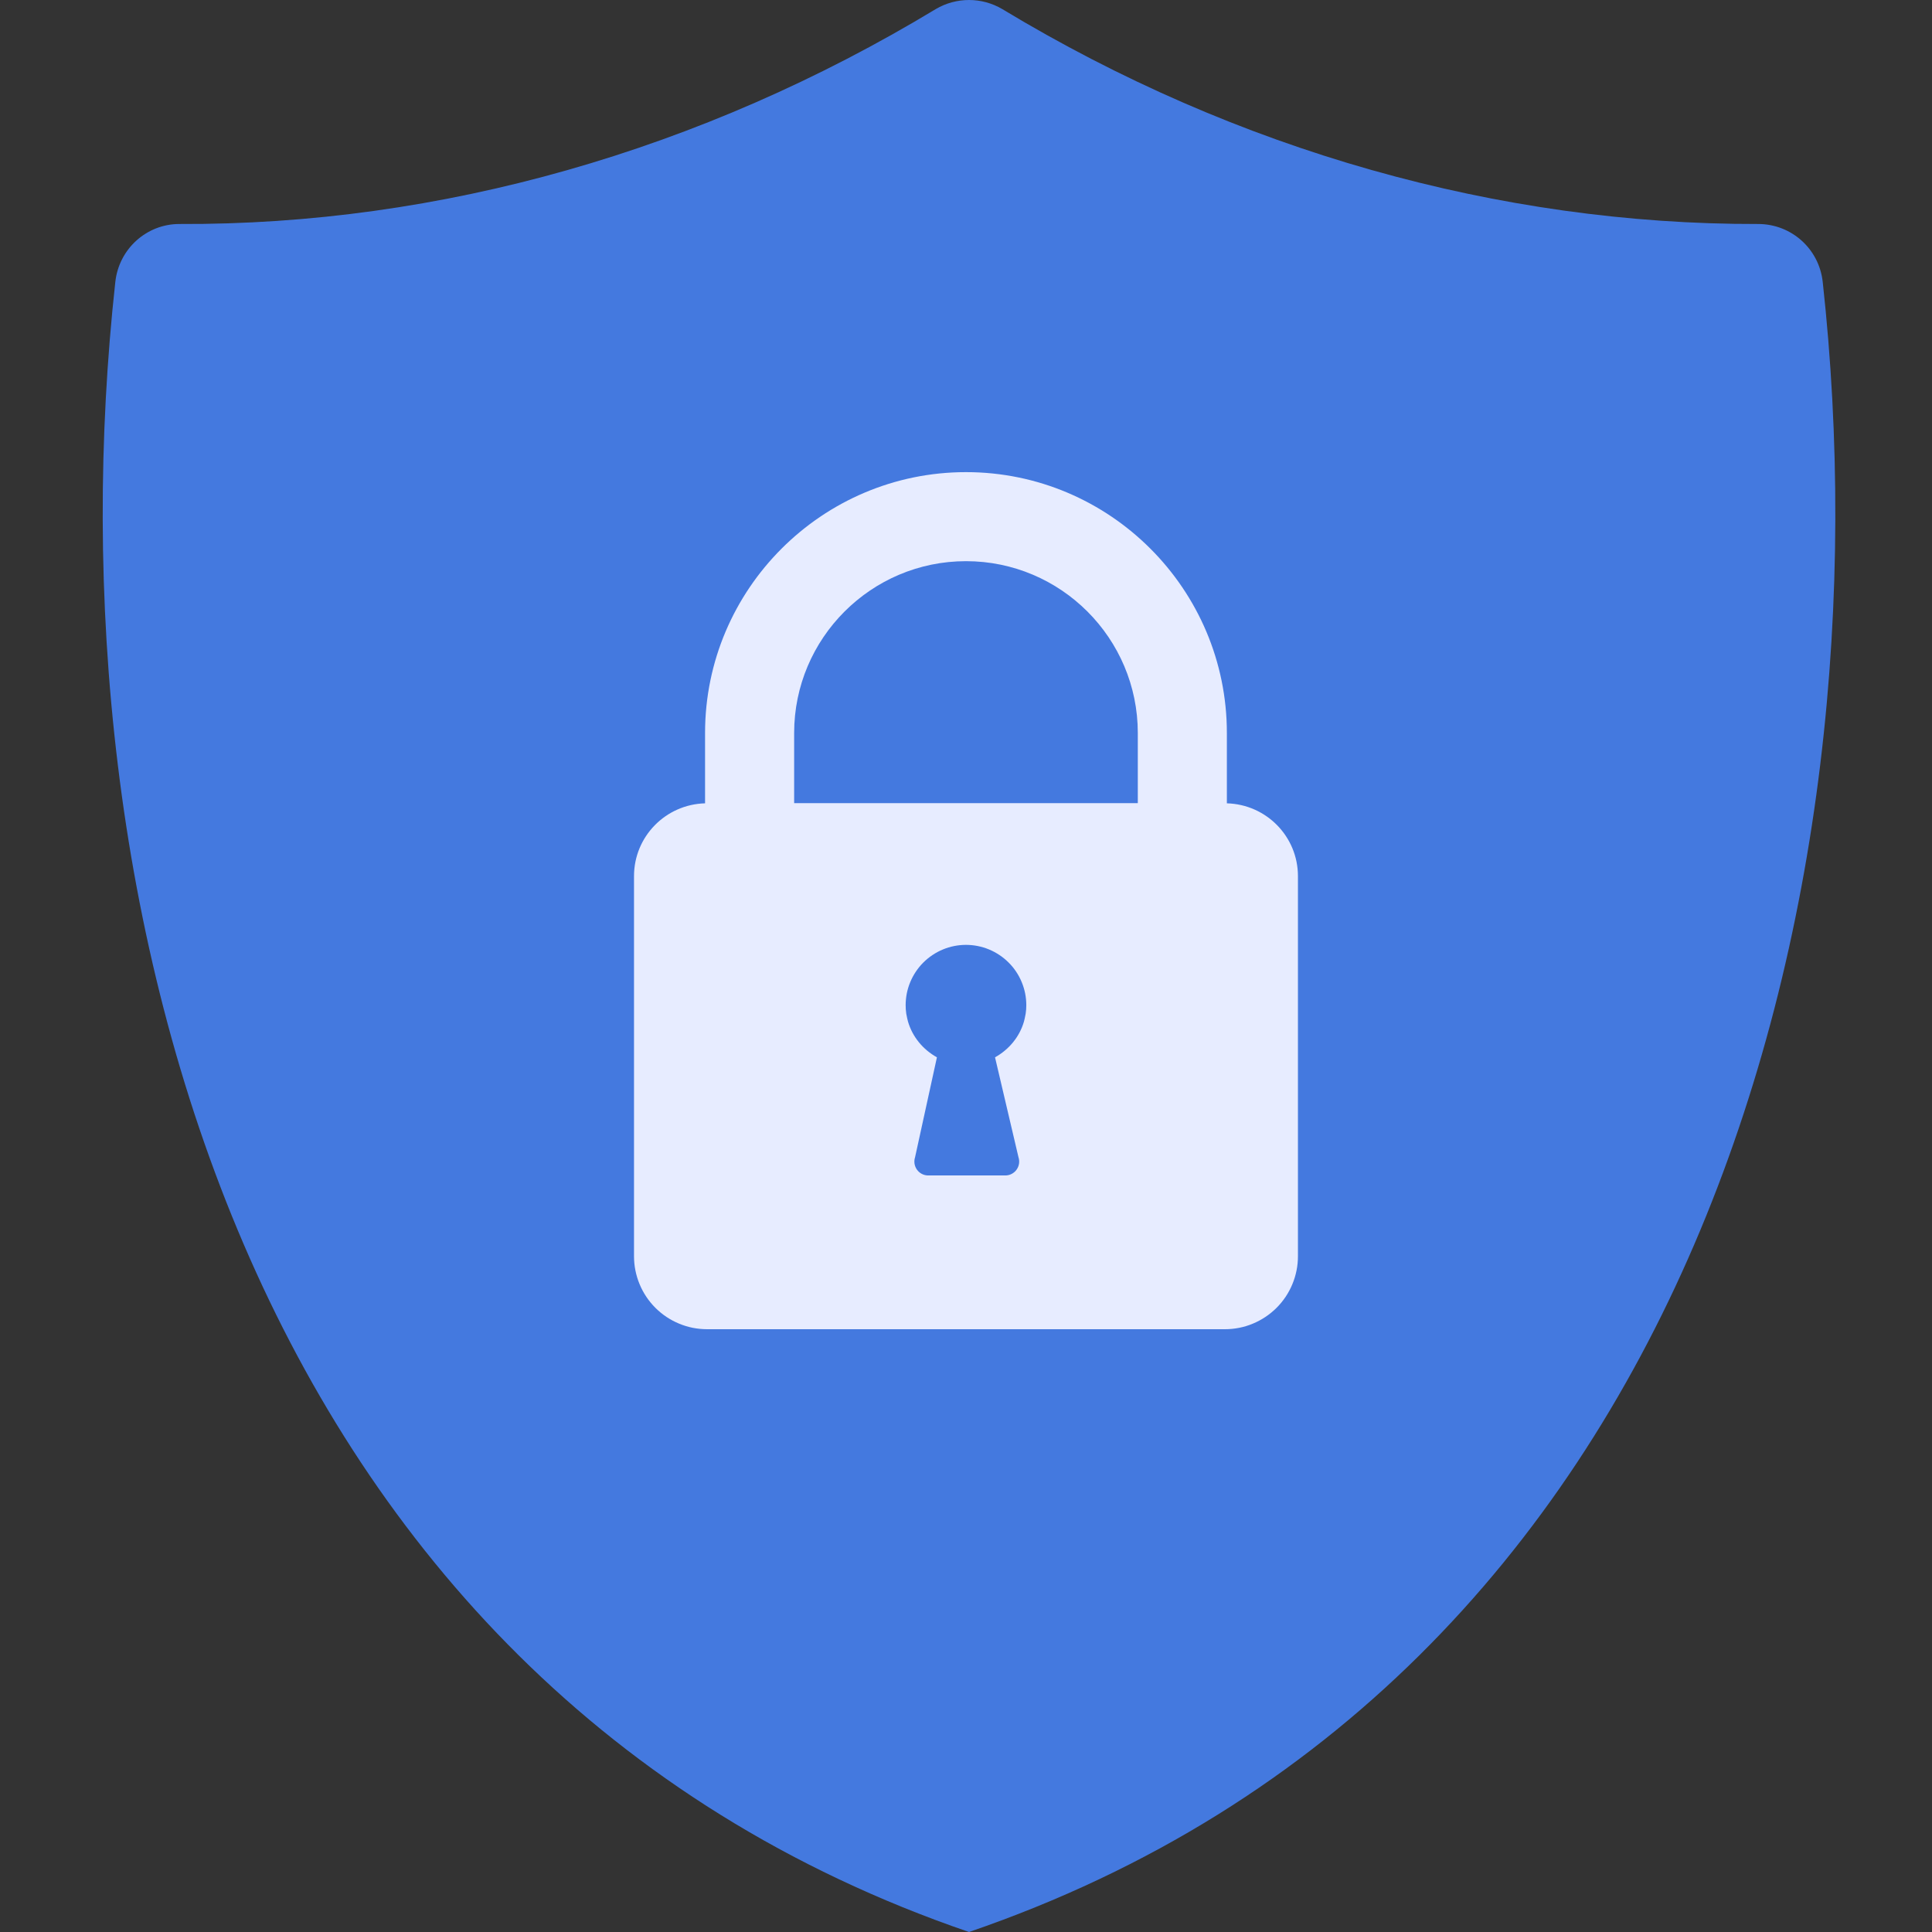 <svg width="80" height="80" viewBox="0 0 80 80" fill="none" xmlns="http://www.w3.org/2000/svg">
<rect x="0" y="0" width="80" height="80" fill="#333333" stroke="none"/>
<g clip-path="url(#clip0_522_10147)">
<path d="M30.6 50.675H49.65V32.45H30.6V50.675ZM37.45 39.475C37.45 38 38.65 36.8 40.125 36.8C41.6 36.8 42.8 38 42.8 39.475V45.775C42.8 47.225 41.6 48.425 40.125 48.425C38.65 48.425 37.45 47.225 37.45 45.775V39.475Z" fill="#4479DF"/>
<path d="M75.475 11.675C75.325 10.3 74.175 9.275 72.8 9.275C62.1 9.3 51.225 6.25 41.5 0.375C40.65 -0.125 39.6 -0.125 38.75 0.375C29.025 6.25 18.2 9.325 7.425 9.275C6.075 9.275 4.925 10.3 4.775 11.675C1.975 37.175 9.975 69.675 40.125 80C70.275 69.675 78.275 37.175 75.475 11.675Z" fill="#4479DF"/>
<path d="M50.802 33.264V30.352C50.802 24.398 45.956 19.55 40 19.55C34.044 19.55 29.195 24.396 29.195 30.352V33.264C27.563 33.308 26.253 34.638 26.253 36.279V52.017C26.253 52.215 26.272 52.412 26.311 52.606C26.35 52.801 26.407 52.99 26.483 53.173C26.559 53.357 26.652 53.531 26.762 53.696C26.872 53.861 26.998 54.013 27.138 54.154C27.279 54.294 27.431 54.42 27.596 54.53C27.762 54.64 27.936 54.733 28.119 54.809C28.302 54.885 28.491 54.943 28.686 54.982C28.881 55.02 29.077 55.039 29.276 55.04H50.721C50.921 55.04 51.117 55.02 51.312 54.982C51.507 54.943 51.696 54.886 51.879 54.809C52.062 54.733 52.236 54.64 52.401 54.53C52.566 54.42 52.719 54.294 52.86 54.154C53 54.014 53.125 53.861 53.236 53.696C53.346 53.531 53.439 53.357 53.515 53.173C53.591 52.99 53.648 52.801 53.687 52.607C53.726 52.412 53.745 52.215 53.745 52.017V36.279C53.745 34.638 52.434 33.308 50.802 33.264ZM42.471 41.973C42.458 42.067 42.406 42.281 42.401 42.297C42.217 42.937 41.776 43.462 41.202 43.781L42.173 47.918C42.187 47.961 42.196 48.004 42.2 48.049C42.204 48.094 42.202 48.138 42.196 48.183C42.189 48.227 42.177 48.271 42.161 48.312C42.144 48.354 42.122 48.393 42.096 48.43C42.071 48.467 42.041 48.5 42.007 48.53C41.973 48.559 41.937 48.585 41.897 48.606C41.857 48.627 41.816 48.643 41.772 48.655C41.729 48.666 41.685 48.672 41.64 48.673H38.424C38.379 48.672 38.335 48.666 38.291 48.655C38.248 48.643 38.206 48.627 38.166 48.606C38.127 48.585 38.091 48.559 38.056 48.53C38.023 48.5 37.993 48.467 37.967 48.43C37.941 48.393 37.92 48.354 37.903 48.312C37.886 48.271 37.875 48.227 37.868 48.183C37.861 48.138 37.861 48.094 37.864 48.049C37.868 48.004 37.877 47.961 37.891 47.918L38.796 43.781C38.222 43.462 37.782 42.937 37.597 42.297C37.592 42.281 37.54 42.067 37.526 41.973C37.509 41.858 37.501 41.742 37.501 41.625C37.501 41.461 37.517 41.298 37.548 41.138C37.581 40.976 37.627 40.82 37.691 40.668C37.753 40.517 37.83 40.373 37.922 40.236C38.012 40.1 38.116 39.973 38.231 39.858C38.348 39.742 38.474 39.638 38.611 39.547C38.747 39.455 38.891 39.378 39.042 39.316C39.194 39.252 39.351 39.205 39.511 39.173C39.672 39.141 39.835 39.125 39.999 39.125C40.163 39.125 40.326 39.141 40.486 39.173C40.647 39.205 40.804 39.252 40.956 39.316C41.106 39.378 41.251 39.455 41.387 39.547C41.524 39.638 41.65 39.742 41.766 39.858C41.882 39.973 41.986 40.1 42.077 40.236C42.168 40.373 42.245 40.517 42.307 40.668C42.37 40.82 42.417 40.976 42.45 41.138C42.481 41.298 42.497 41.461 42.497 41.625C42.497 41.742 42.489 41.858 42.471 41.973ZM47.114 33.256H32.884V30.352C32.884 26.428 36.075 23.237 40 23.237C43.925 23.237 47.114 26.428 47.114 30.352V33.256Z" fill="#E7ECFF"/>
</g>
<defs>
<clipPath id="clip0_522_10147">
<rect width="80" height="80" fill="white"/>
</clipPath>
</defs>
</svg>
